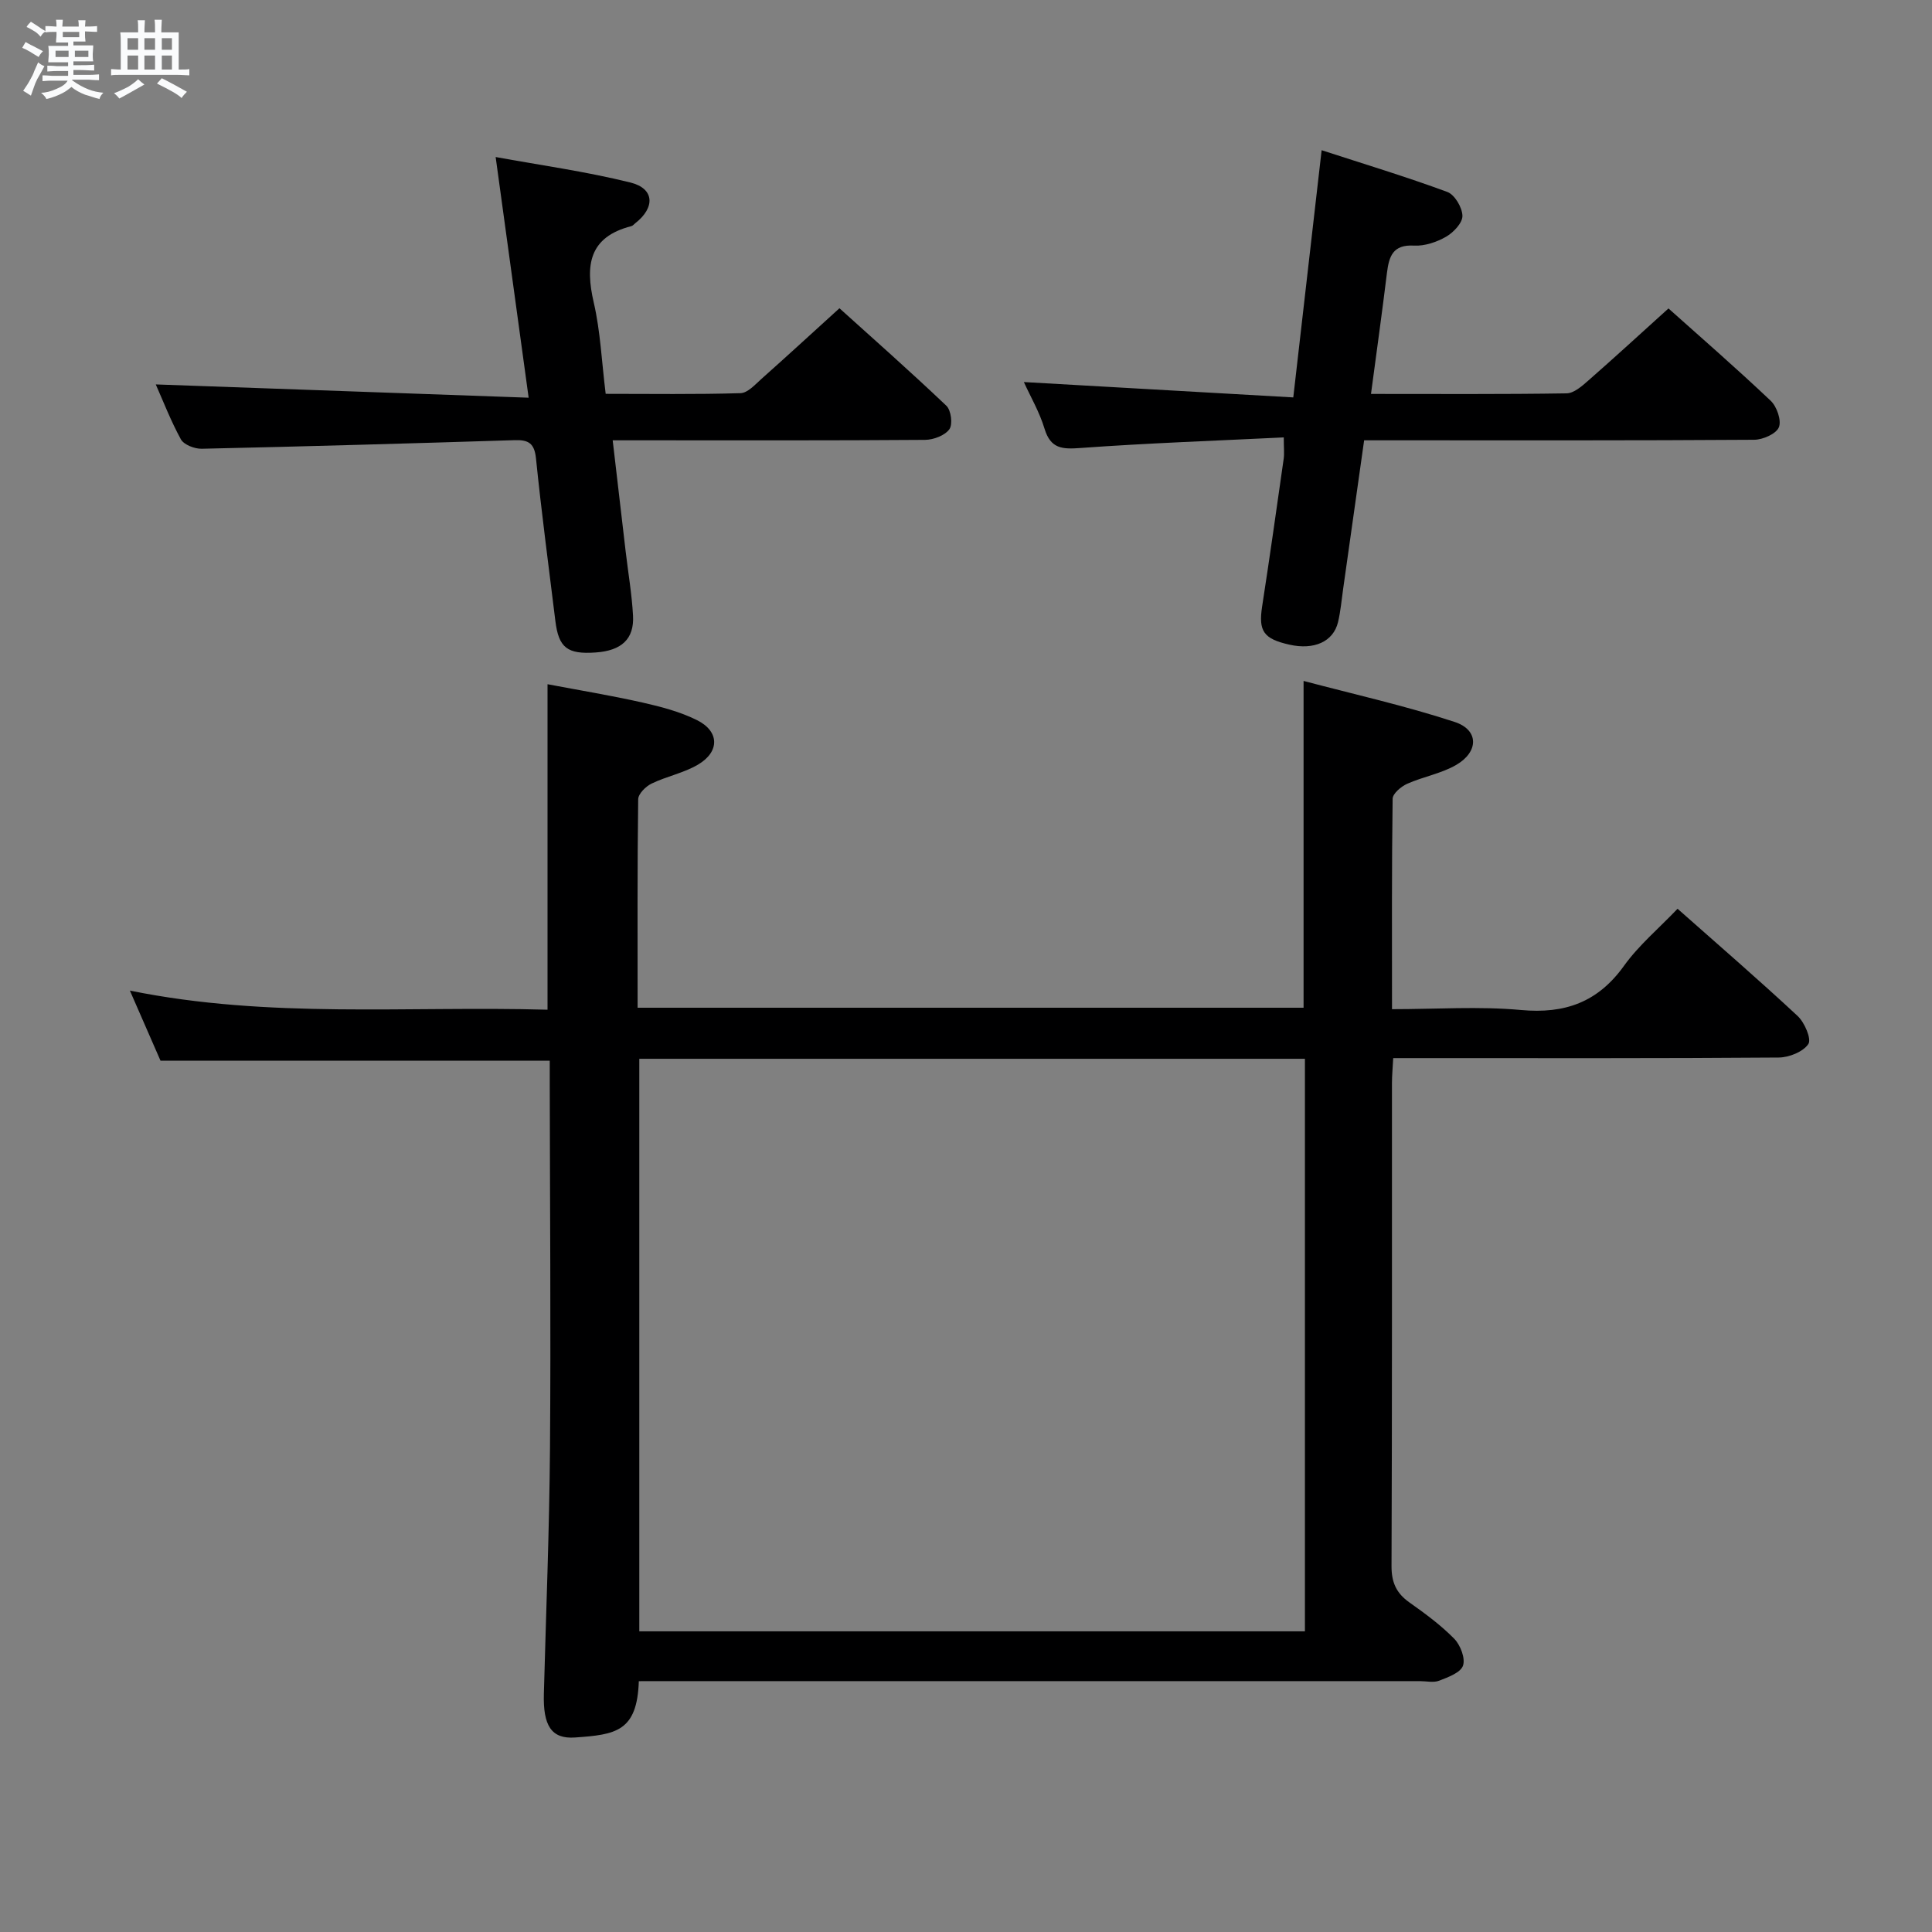 <svg enable-background="new 0 0 400 400" viewBox="0 0 400 400" xmlns="http://www.w3.org/2000/svg"><rect x="0" y="0" width="400" height="400" fill="#808080" stroke="none"/><path d="m6.8 9.5c.6.3 1.3.7 2.1 1.1-.4.4-.7.8-.9 1.2-.7-.4-1.3-.8-1.8-1.1s-1.1-.6-1.6-.8c.2-.4.5-.8.7-1.2.4.2.8.5 1.5.8zm.9 6.9c-.3.6-.5 1.1-.7 1.7s-.4 1.1-.6 1.7c-.6-.4-1.1-.7-1.6-1 .7-1 1.2-1.8 1.5-2.4.3-.5.6-1.1.8-1.7.3-.6.5-1.2.8-1.8.3.3.8.6 1.3.8-.7 1.3-1.2 2.2-1.5 2.7zm.1-11c.4.3 1 .7 1.7 1.1-.5.2-.8.6-1.1 1.1-.5-.6-1-1-1.4-1.2s-.9-.6-1.5-.8c.2-.4.5-.7.9-1.1.5.3.9.6 1.4.9zm10.5 13.1c1 .4 2 .6 3.1.7-.4.4-.7.8-.8 1.3-.9-.2-1.9-.6-3-.9-1-.4-2-.9-2.8-1.6-.5.4-1.1.9-1.9 1.3s-1.9.9-3.3 1.2c-.1-.3-.5-.8-1.1-1.3 1 0 2.1-.3 3.2-.8 1.2-.5 1.9-1 2.3-1.7h-3.2c-.4 0-1 0-2 .1v-1.2c1 0 1.7.1 2 .1h3.3v-1h-2.3c-.2 0-.9 0-2 .1v-1.2c1.2 0 1.9.1 2 .1h2.3v-.8h-4.1c0-.7.1-1.2.1-1.6 0-.5 0-1.1-.1-1.8h4.1v-.7h-2.5c0-.6.1-1.1.1-1.6v-.6h-.5c-.4 0-1 0-1.8.1v-1.3c1.2 0 1.9.1 2.1.1h.2c0-.3 0-.8-.1-1.4h1.4c0 .6-.1 1-.1 1.4h3.4c0-.4 0-.8-.1-1.3h1.5c0 .4-.1.9-.1 1.3.7 0 1.5 0 2.5-.1v1.2c-1 0-1.8-.1-2.5-.1v.6c0 .3 0 .8.1 1.5h-2.5v.8h4.1c0 .7-.1 1.3-.1 1.8s0 1 .1 1.5h-4.1v.8h1.4c.8 0 1.8 0 2.9-.1v1.2c-1 0-1.9-.1-2.8-.1h-1.5v1h3.2c.3 0 1 0 2.1-.1v1.2c-1.1 0-1.8-.1-2.1-.1h-3.4l-.1.1c1.4 1 2.4 1.5 3.4 1.9zm-4.1-6.7v-1.3h-2.7v1.3zm2.2-4.1v-1.1h-3.4v1.1zm1.9 4.1v-1.3h-2.8v1.3z" fill="#fafbfc"/><path d="m37 6.7v2.3 5.4c1 0 1.8 0 2.2-.1v1.3c-.6 0-1.5-.1-2.5-.1h-11.9c-.7 0-1.3 0-1.8.1v-1.3c.5 0 1.1.1 2 .1v-5.2c0-1 0-1.8-.1-2.5h3.7c0-1.3 0-2.1-.1-2.5h1.5c0 .4-.1 1.3-.1 2.5h2.2c0-1.2 0-2.1-.1-2.6h1.5c0 .4-.1 1.3-.1 2.6zm-12.3 13.7c-.3-.4-.7-.8-1.1-1.1 1.1-.4 2.1-.9 2.9-1.3.8-.5 1.5-1 2.1-1.6.4.4.9.8 1.3 1.1-2.5 1.4-4.2 2.4-5.2 2.9zm3.9-10.1v-2.4h-2.2v2.4zm0 4.1v-2.9h-2.2v2.9zm3.5-4.1v-2.4h-2.2v2.4zm0 4.1v-2.9h-2.2v2.9zm.4 2.9 1-1.1c.6.3 1.4.7 2.5 1.3s2 1.1 2.7 1.5c-.4.4-.8.8-1.1 1.3-.8-.8-2.5-1.7-5.1-3zm3.1-7v-2.4h-2.1v2.4zm0 4.1v-2.9h-2.1v2.9z" fill="#fafbfc"/><g fill="#000001"><path d="m132.26 348.07c-.34 10.47-4.81 11.07-13.22 11.66-4.94.35-6.61-2.54-6.44-9.01.45-16.97 1.14-33.94 1.27-50.91.19-24.99-.01-49.99-.05-74.98 0-1.65 0-3.3 0-5.23-26.86 0-53.4 0-80.59 0-1.85-4.24-3.96-9.06-6.34-14.51 28.84 5.88 57.56 3.14 86.47 3.96 0-22.5 0-44.54 0-67.39 6.51 1.24 13.12 2.32 19.64 3.79 3.86.87 7.8 1.9 11.31 3.65 4.65 2.31 4.73 6.52.23 9.19-2.95 1.75-6.51 2.43-9.63 3.94-1.21.58-2.76 2.12-2.78 3.24-.19 14.29-.12 28.59-.12 43.17h137.88c0-22.12 0-44.27 0-67.66 10.38 2.75 21 5.12 31.28 8.49 5.02 1.64 5.03 6.16.32 8.9-3.1 1.8-6.85 2.43-10.16 3.91-1.25.56-2.98 2.02-3 3.09-.2 14.29-.13 28.59-.13 43.57 9.18 0 18-.63 26.69.17 9.13.84 15.94-1.62 21.35-9.16 3.05-4.25 7.19-7.72 11.08-11.8 8.54 7.56 16.84 14.73 24.86 22.2 1.44 1.34 2.91 4.77 2.22 5.8-1.07 1.61-3.98 2.78-6.12 2.8-24.66.19-49.32.12-73.98.12-1.81 0-3.61 0-5.85 0-.1 1.98-.26 3.59-.26 5.19-.01 33.33.04 66.65-.09 99.98-.01 3.38.99 5.6 3.68 7.51 3.25 2.3 6.52 4.7 9.29 7.52 1.29 1.31 2.35 4.06 1.83 5.58-.5 1.46-3.09 2.4-4.94 3.12-1.16.45-2.63.09-3.97.09-51.82 0-103.64 0-155.46 0-1.98.01-3.96.01-6.27.01zm.1-128.86v118.54h137.81c0-39.63 0-79.02 0-118.54-46.05 0-91.7 0-137.81 0z"/><path d="m32.25 79.59c25.51.91 50.85 1.81 77.2 2.75-2.36-17.21-4.53-33.09-6.83-49.83 9.19 1.68 18.67 2.99 27.91 5.28 4.99 1.24 5.16 5.18.98 8.44-.26.2-.5.52-.8.59-8.79 2.25-9.57 8.09-7.78 15.82 1.38 5.94 1.63 12.15 2.47 18.9 9.37 0 18.65.14 27.92-.14 1.48-.04 3.03-1.79 4.35-2.97 5.23-4.65 10.37-9.38 16.13-14.61 6.79 6.13 14.6 13.02 22.14 20.19.98.93 1.35 3.87.61 4.87-.94 1.29-3.27 2.17-5.02 2.19-19.49.15-38.97.09-58.46.09-1.8 0-3.61 0-6.22 0 .93 7.97 1.8 15.47 2.68 22.96.52 4.45 1.29 8.88 1.53 13.34.27 4.85-2.39 7.26-7.75 7.63-5.87.41-7.65-.99-8.33-6.55-1.37-11.21-2.87-22.4-4.01-33.63-.32-3.12-1.54-3.87-4.39-3.78-21.6.68-43.21 1.3-64.82 1.78-1.46.03-3.68-.82-4.31-1.95-2.12-3.88-3.73-8.07-5.2-11.37z"/><path d="m267.76 82.28c2.02-17.59 3.89-33.89 5.87-51.18 8.64 2.81 17.43 5.47 26.02 8.64 1.53.56 3.1 3.23 3.13 4.95.03 1.46-1.86 3.45-3.4 4.33-1.94 1.11-4.43 1.95-6.61 1.83-4.41-.26-5.19 2.23-5.62 5.67-1 8.17-2.14 16.33-3.3 25.04 13.91 0 27.2.09 40.49-.12 1.52-.02 3.19-1.5 4.5-2.65 5.5-4.82 10.9-9.78 16.6-14.93 6.44 5.76 13.95 12.28 21.16 19.11 1.28 1.21 2.27 4.08 1.7 5.49-.56 1.36-3.3 2.57-5.1 2.59-24.81.17-49.62.11-74.43.11-1.97 0-3.94 0-6.34 0-1.48 10.51-2.91 20.65-4.35 30.79-.33 2.3-.52 4.63-1.06 6.87-.98 4.04-4.96 5.8-10.06 4.65-5.39-1.21-6.43-2.82-5.65-7.91 1.57-10.17 3.01-20.36 4.46-30.55.16-1.1.02-2.24.02-4.45-14.26.7-28.18 1.18-42.05 2.19-3.8.28-6.21.19-7.48-3.99-1.04-3.45-2.91-6.64-4.28-9.66 18.5 1.07 36.92 2.11 55.78 3.18z"/></g></svg>